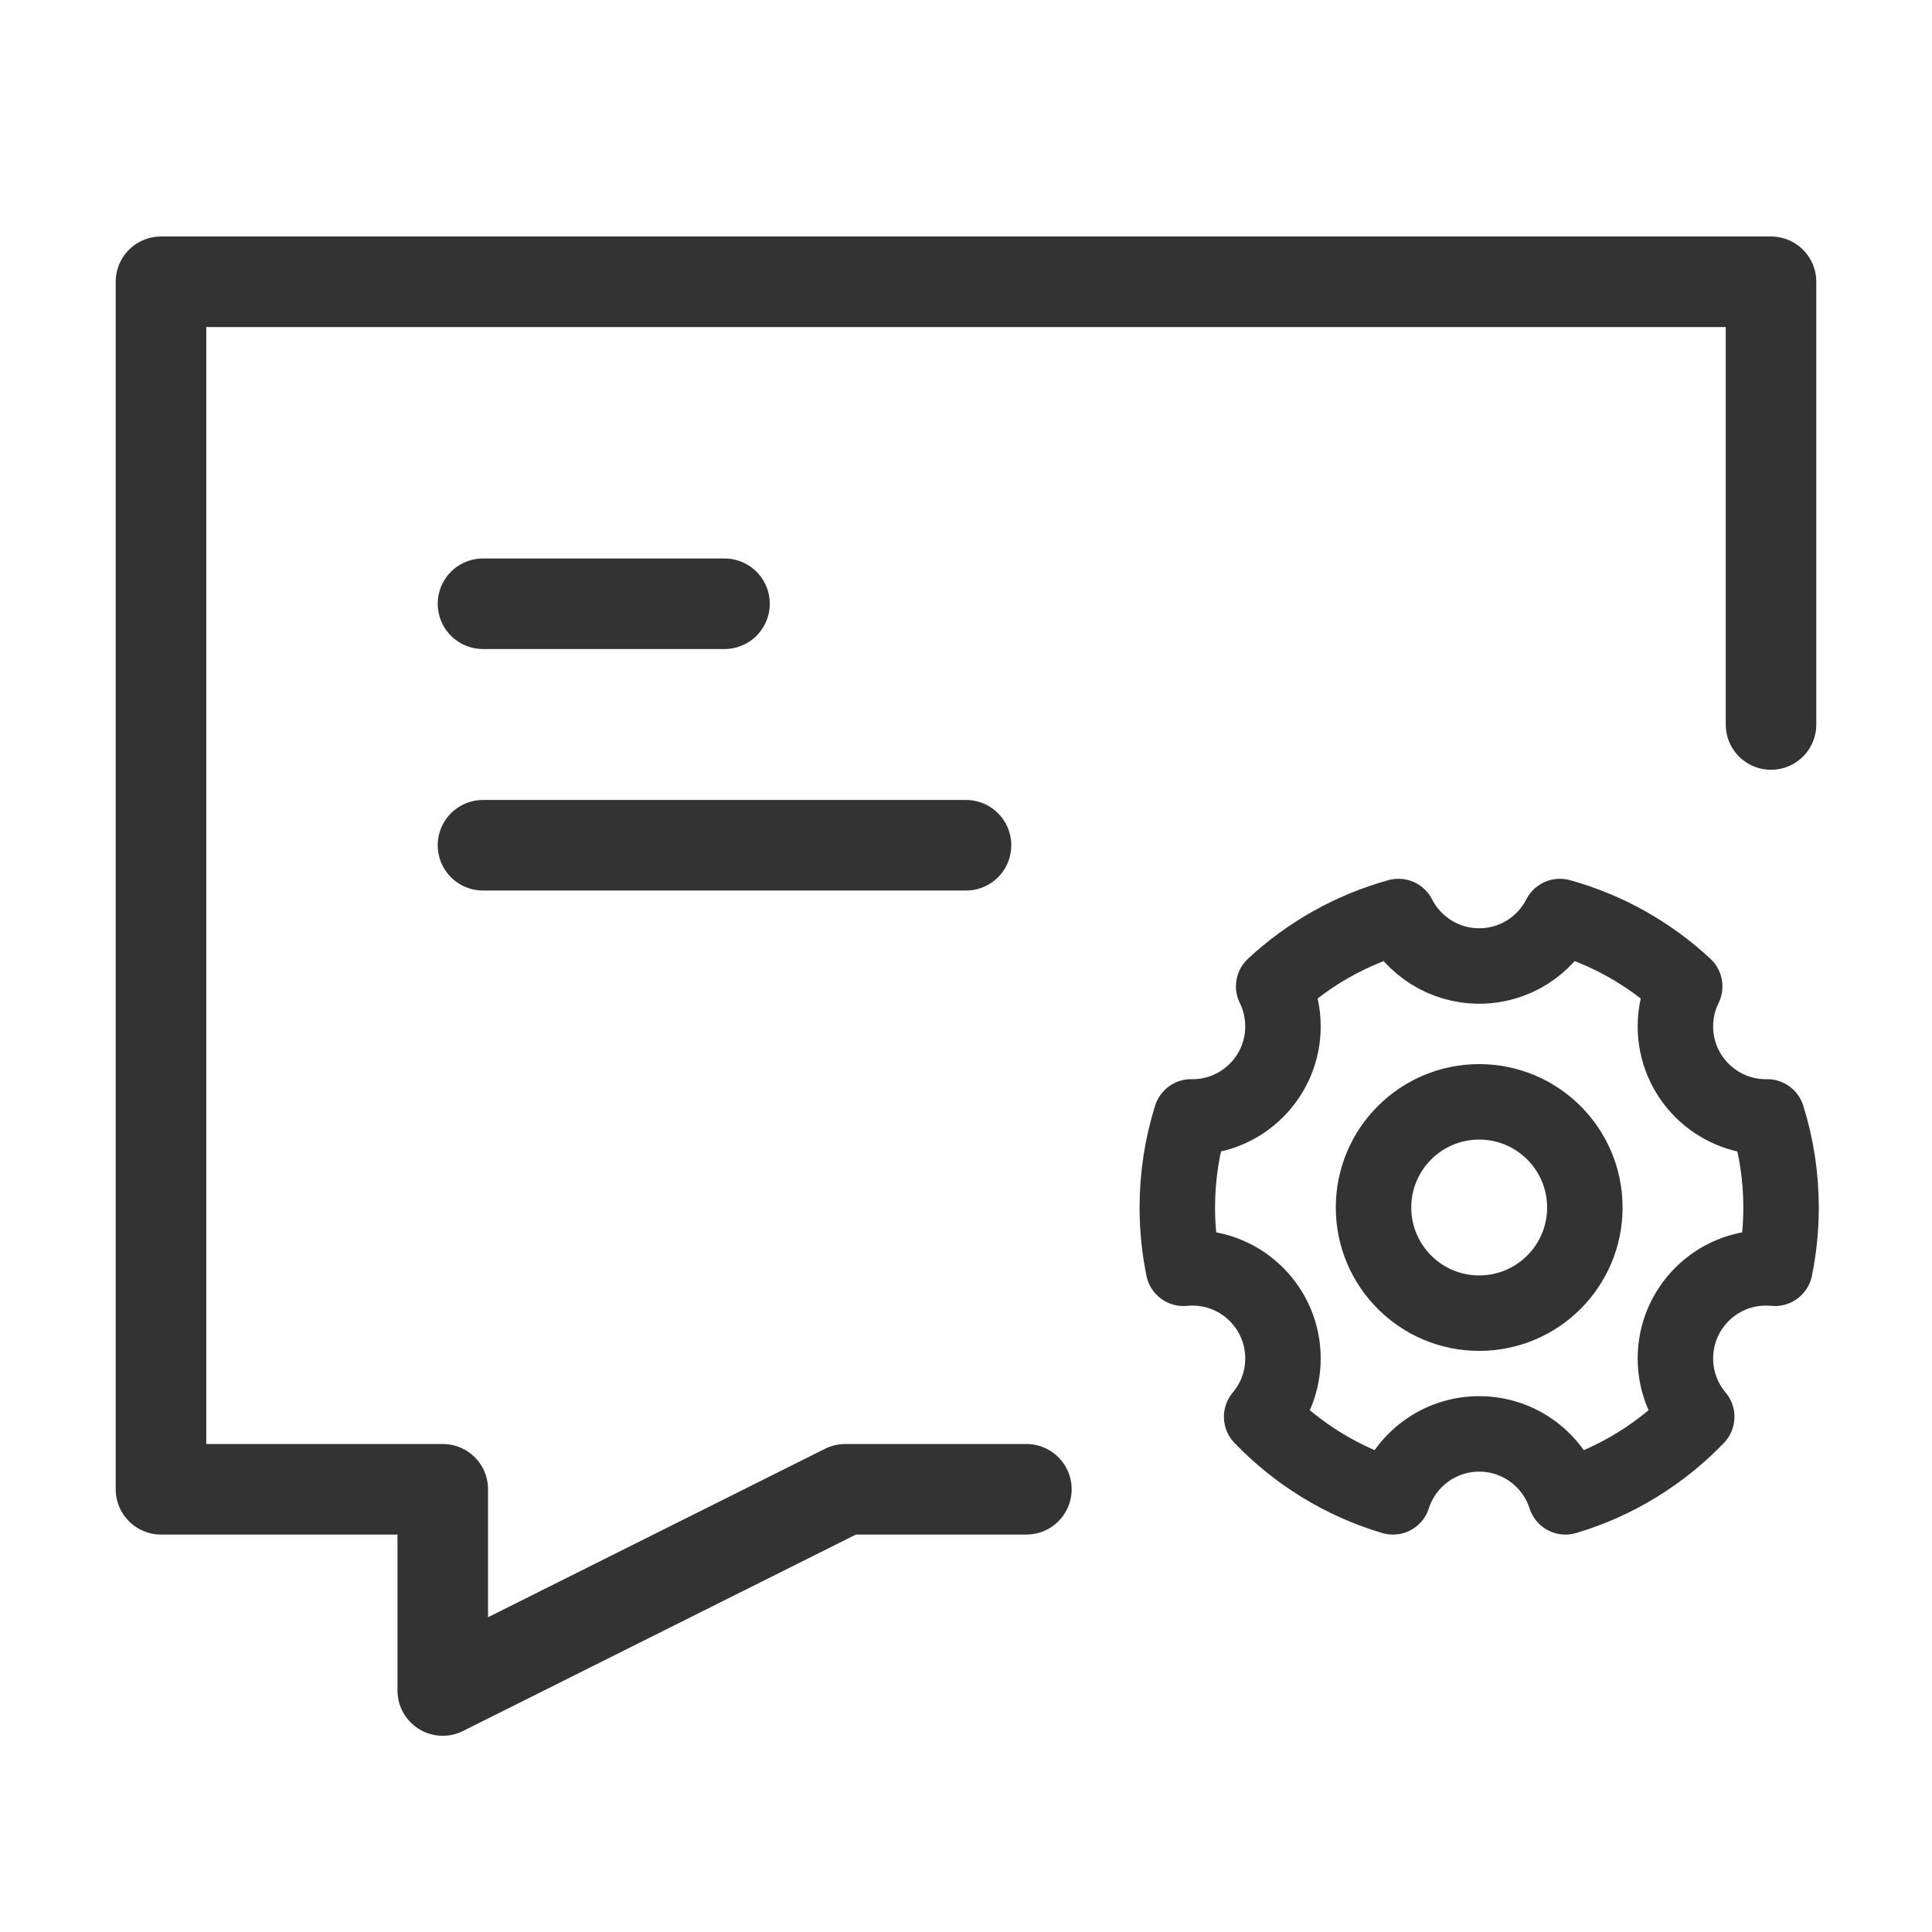 <svg width="64" height="64" viewBox="0 0 64 64" fill="none" xmlns="http://www.w3.org/2000/svg">
<g id="&#228;&#191;&#161;&#230;&#129;&#175;&#229;&#174;&#137;&#229;&#133;&#168;_message-security 1">
<path id="Vector" d="M34 49.334H28L14.667 56V49.334H5.333V9.334H58.667V24" stroke="#333333" stroke-width="3" stroke-linecap="round" stroke-linejoin="round"/>
<g id="&#232;&#174;&#190;&#231;&#189;&#174;_setting-two 1">
<path id="Vector_2" d="M46.142 49.585C44.466 49.087 42.975 48.16 41.794 46.933C42.234 46.411 42.5 45.736 42.5 45C42.5 43.343 41.157 42 39.5 42C39.4 42 39.301 42.005 39.203 42.014C39.07 41.364 39 40.69 39 40C39 38.955 39.16 37.947 39.458 36.999C39.472 37 39.486 37 39.5 37C41.157 37 42.5 35.657 42.5 34C42.5 33.524 42.389 33.074 42.192 32.675C43.349 31.599 44.76 30.795 46.326 30.361C46.822 31.334 47.833 32 49 32C50.167 32 51.178 31.334 51.674 30.361C53.24 30.795 54.651 31.599 55.808 32.675C55.611 33.074 55.5 33.524 55.5 34C55.5 35.657 56.843 37 58.5 37C58.514 37 58.528 37 58.542 36.999C58.84 37.947 59 38.955 59 40C59 40.69 58.93 41.364 58.797 42.014C58.699 42.005 58.6 42 58.5 42C56.843 42 55.5 43.343 55.5 45C55.5 45.736 55.766 46.411 56.206 46.933C55.025 48.16 53.534 49.087 51.858 49.585C51.471 48.376 50.338 47.5 49 47.5C47.662 47.5 46.529 48.376 46.142 49.585Z" stroke="#333333" stroke-width="2.5" stroke-linejoin="round"/>
<path id="Vector_3" d="M49 43.5C50.933 43.5 52.5 41.933 52.5 40C52.5 38.067 50.933 36.5 49 36.5C47.067 36.5 45.5 38.067 45.5 40C45.5 41.933 47.067 43.5 49 43.5Z" stroke="#333333" stroke-width="2.5" stroke-linejoin="round"/>
</g>
<path id="Vector_4" d="M16 20H20H24" stroke="#333333" stroke-width="3" stroke-linecap="round" stroke-linejoin="round"/>
<path id="Vector_5" d="M16 28H24H32" stroke="#333333" stroke-width="3" stroke-linecap="round" stroke-linejoin="round"/>
</g>
</svg>
